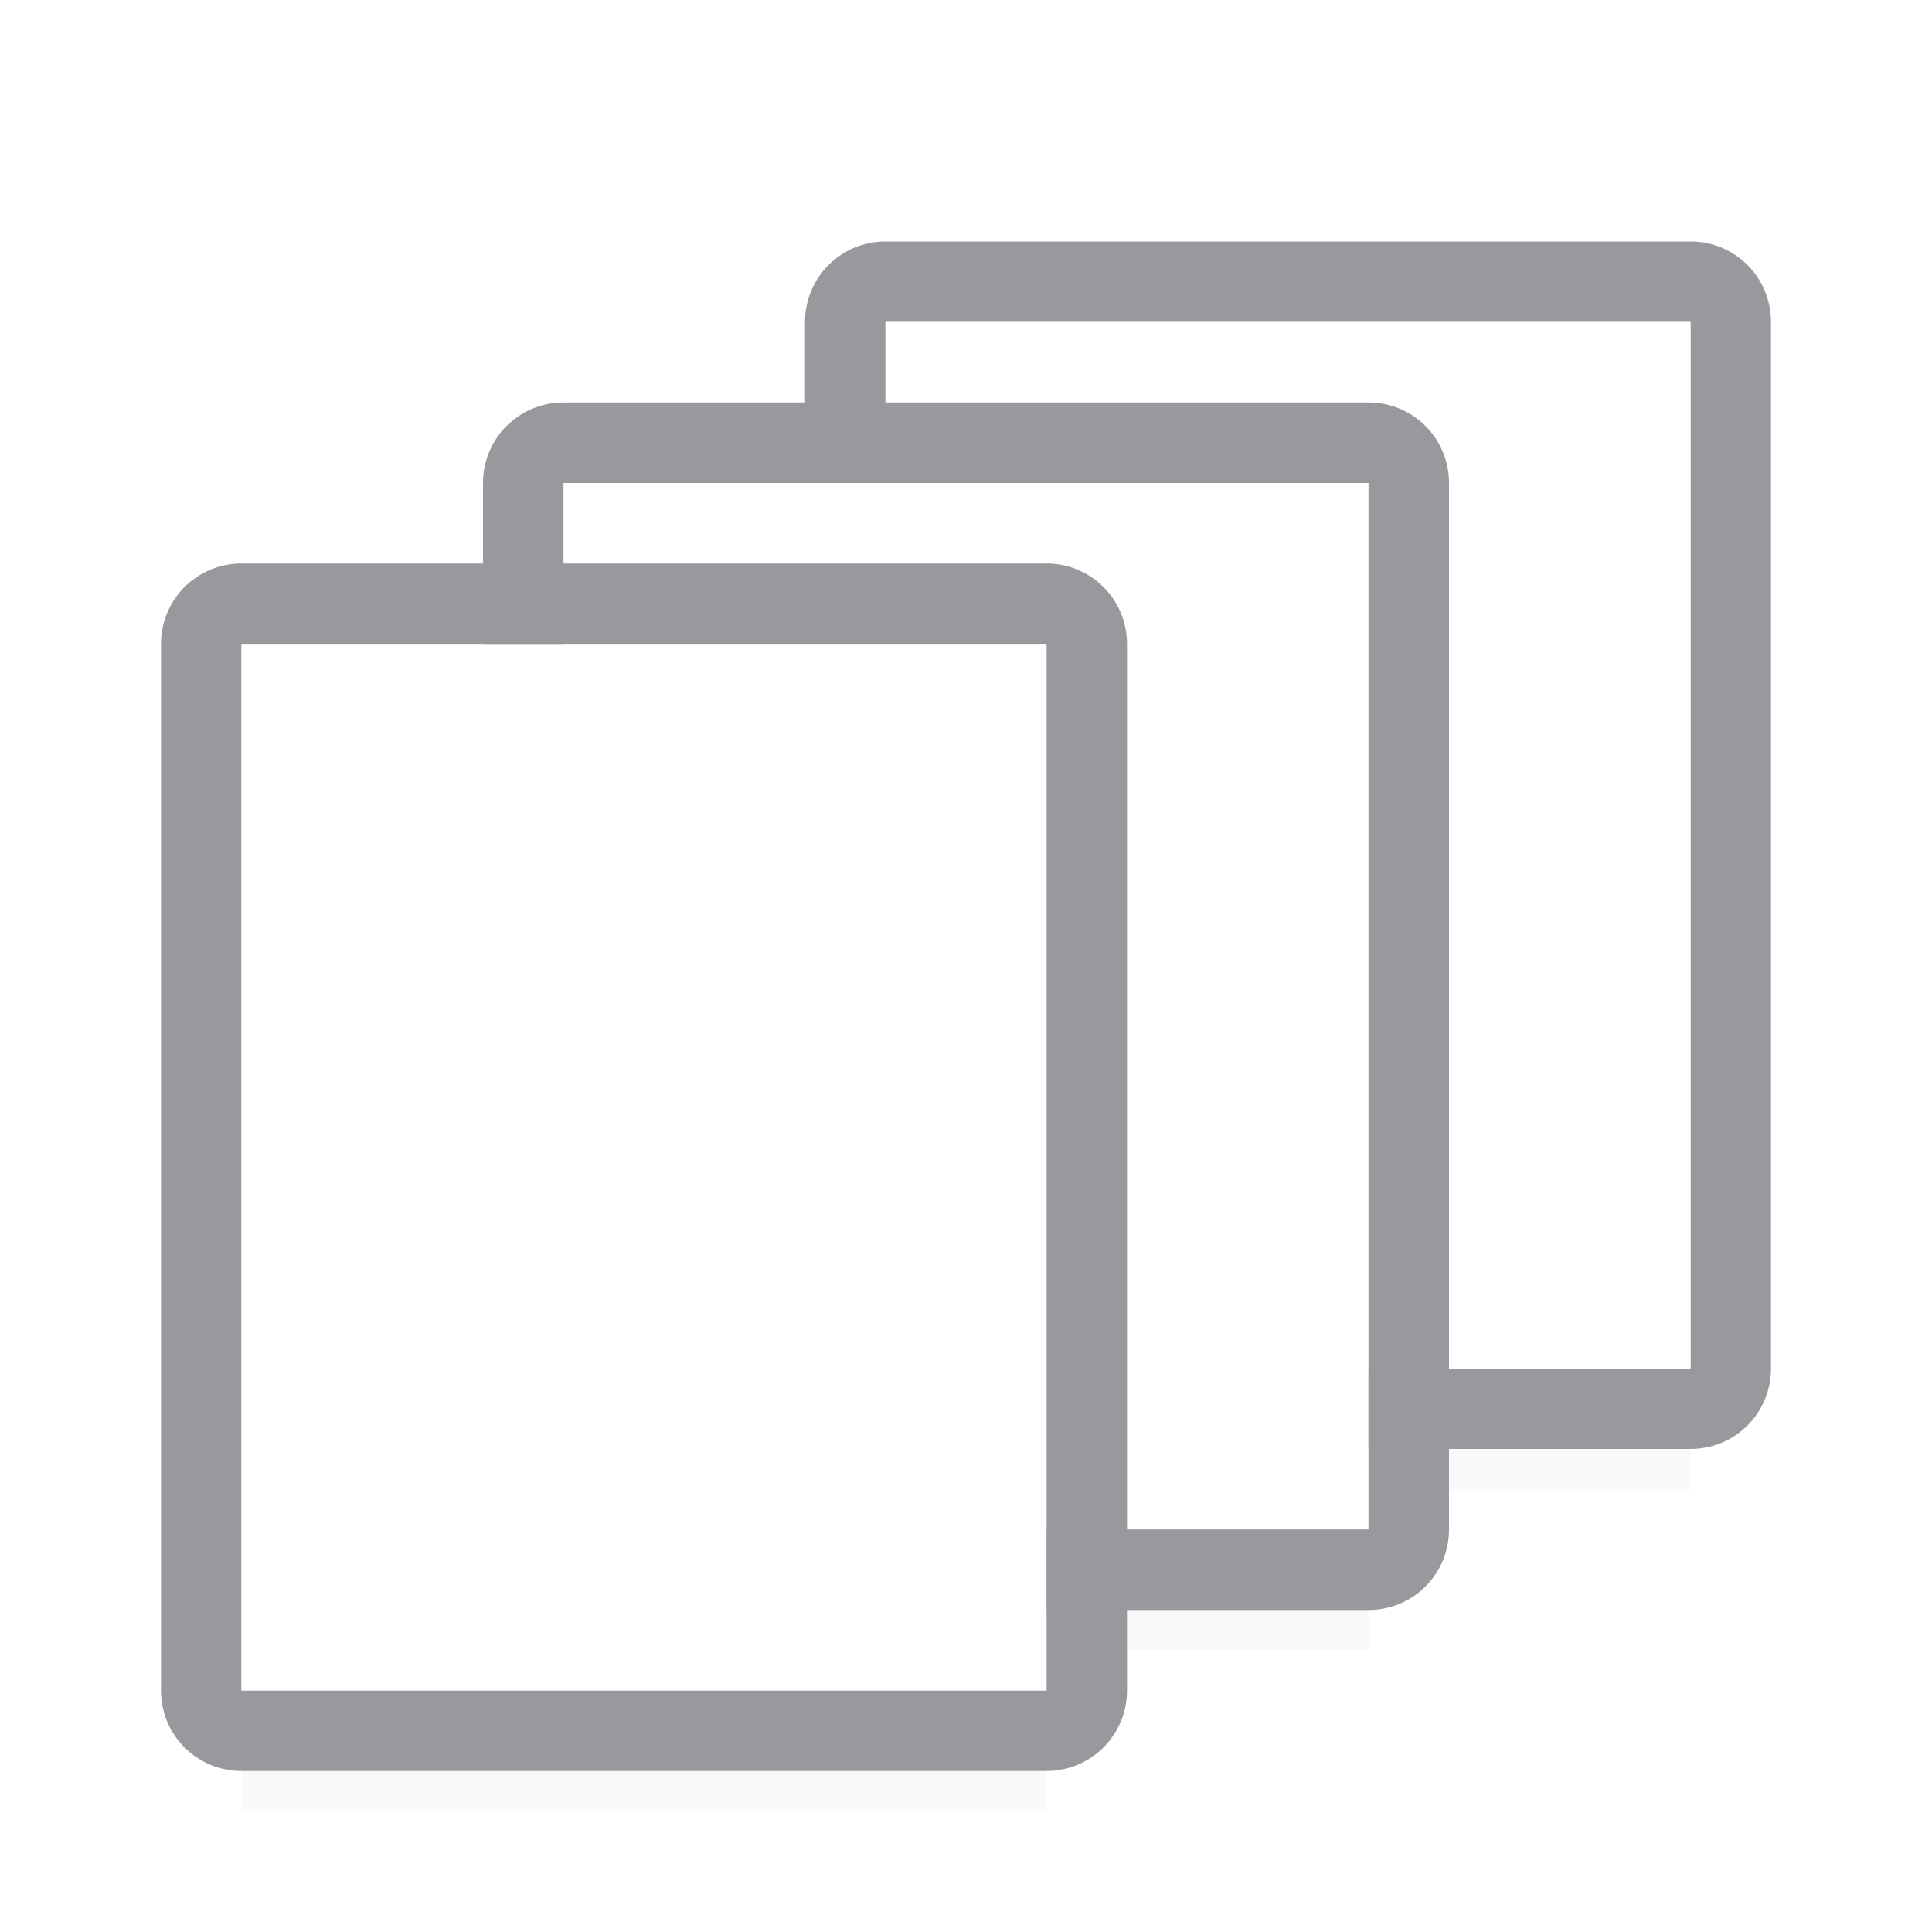 <svg viewBox="0 0 24 24" xmlns="http://www.w3.org/2000/svg" xmlns:xlink="http://www.w3.org/1999/xlink"><filter id="a" color-interpolation-filters="sRGB" height="1.095" width="1.097" x="-.049" y="-.047"><feGaussianBlur stdDeviation=".366"/></filter><g stroke-width="1.015"><path d="m11 15.941h10v2.559h-10z" filter="url(#a)" opacity=".15"/><path d="m7 17.941h10v2.559h-10z" filter="url(#a)" opacity=".15"/><path d="m3 19.941h10v2.559h-10z" filter="url(#a)" opacity=".15"/></g><path d="m11 3c-.554 0-1 .446-1 1v13c0 .554.446 1 1 1h10c.554 0 1-.446 1-1v-13c0-.554-.446-1-1-1zm0 1h10v13h-10z" fill="#98989d"/><path d="m11 4v13h10v-13z" fill="#fff"/><path d="m7 19h10v-9-1l-3-3h-7z" fill="#fff" fill-rule="evenodd"/><path d="m7 5c-.554 0-1 .446-1 1v13c0 .554.446 1 1 1h10c.554 0 1-.446 1-1v-13c0-.554-.446-1-1-1zm0 1h10v13h-10z" fill="#98989d"/><path d="m3 7c-.554 0-1 .446-1 1v13c0 .554.446 1 1 1h10c.554 0 1-.446 1-1v-13c0-.554-.446-1-1-1zm0 1h10v13h-10z" fill="#98989d"/><path d="m3 8v13h10v-13z" fill="#fff"/></svg>